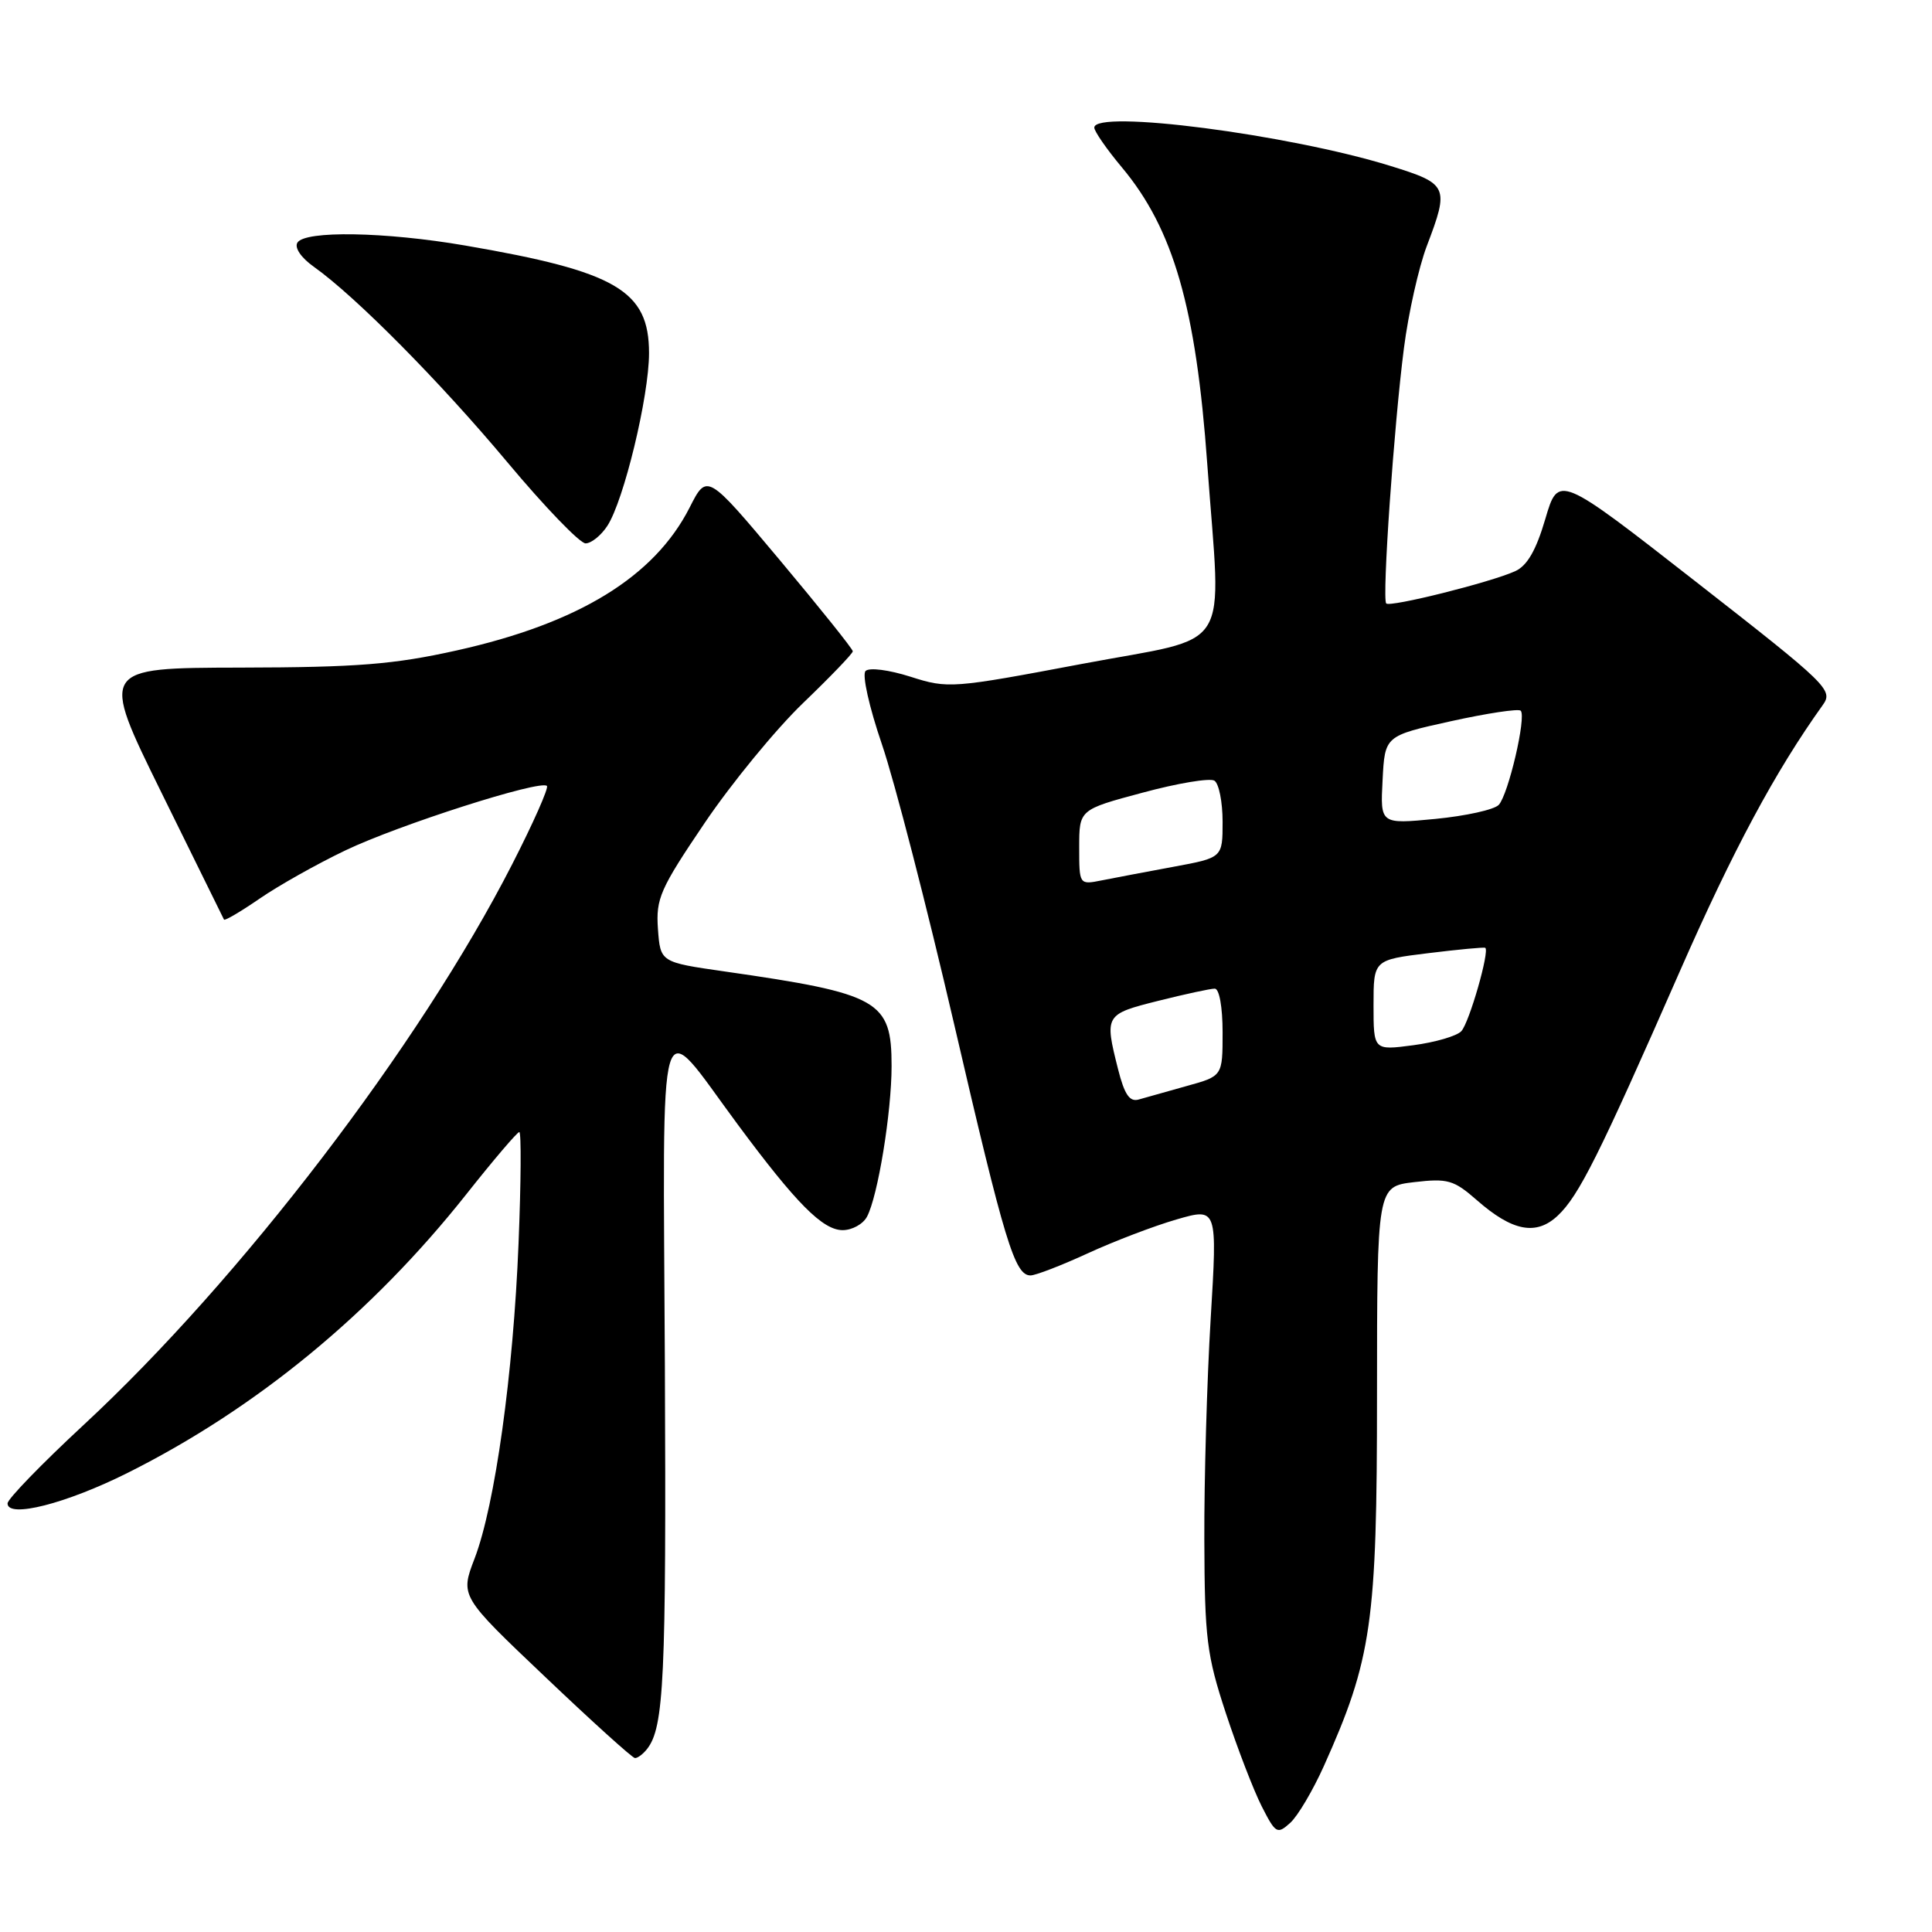<?xml version="1.0" encoding="UTF-8" standalone="no"?>
<!DOCTYPE svg PUBLIC "-//W3C//DTD SVG 1.1//EN" "http://www.w3.org/Graphics/SVG/1.1/DTD/svg11.dtd" >
<svg xmlns="http://www.w3.org/2000/svg" xmlns:xlink="http://www.w3.org/1999/xlink" version="1.1" viewBox="0 0 256 256">
 <g >
 <path fill="currentColor"
d=" M 175.41 234.03 C 181.78 219.84 182.46 215.05 182.46 184.86 C 182.47 157.22 182.47 157.22 187.38 156.64 C 191.82 156.12 192.63 156.35 195.67 159.01 C 200.39 163.16 203.55 163.77 206.41 161.08 C 209.20 158.46 211.88 153.11 222.57 128.74 C 229.64 112.63 235.24 102.20 241.52 93.43 C 242.95 91.44 242.26 90.78 224.75 77.11 C 206.50 62.86 206.50 62.86 204.76 68.77 C 203.54 72.92 202.36 74.97 200.76 75.69 C 197.49 77.17 184.16 80.50 183.68 79.96 C 183.11 79.32 184.71 56.32 186.03 46.12 C 186.62 41.50 187.99 35.43 189.05 32.62 C 192.06 24.72 191.89 24.36 184.25 21.99 C 170.76 17.81 145.00 14.47 145.00 16.91 C 145.00 17.40 146.64 19.77 148.64 22.16 C 155.48 30.33 158.48 40.73 159.97 61.50 C 161.82 87.08 163.66 84.14 143.37 87.97 C 126.15 91.22 125.62 91.26 120.65 89.67 C 117.79 88.76 115.18 88.42 114.69 88.91 C 114.21 89.39 115.16 93.66 116.86 98.63 C 118.53 103.51 122.82 120.16 126.41 135.63 C 133.14 164.67 134.46 169.00 136.55 169.00 C 137.22 169.00 140.64 167.68 144.14 166.07 C 147.64 164.46 152.93 162.44 155.91 161.58 C 161.31 160.02 161.31 160.02 160.42 174.76 C 159.93 182.87 159.55 196.03 159.58 204.00 C 159.62 217.12 159.90 219.31 162.43 227.00 C 163.97 231.68 166.11 237.23 167.18 239.34 C 169.03 242.97 169.24 243.09 170.96 241.54 C 171.96 240.64 173.96 237.25 175.41 234.03 Z  M 85.74 231.75 C 87.99 228.89 88.29 222.47 88.10 181.05 C 87.86 131.25 86.92 134.38 97.74 148.98 C 105.51 159.47 109.02 163.00 111.66 163.00 C 112.91 163.00 114.36 162.20 114.88 161.22 C 116.32 158.53 118.14 147.38 118.14 141.26 C 118.14 132.57 116.55 131.67 96.00 128.72 C 87.50 127.50 87.50 127.50 87.18 123.08 C 86.90 119.06 87.46 117.79 93.37 109.05 C 96.94 103.77 102.82 96.61 106.43 93.14 C 110.04 89.67 113.00 86.59 113.00 86.30 C 113.00 86.00 108.65 80.57 103.34 74.23 C 93.68 62.71 93.68 62.71 91.38 67.25 C 86.71 76.43 76.67 82.59 60.50 86.19 C 52.18 88.04 47.37 88.43 31.88 88.46 C 13.26 88.50 13.26 88.50 21.38 105.00 C 25.85 114.08 29.58 121.66 29.68 121.85 C 29.78 122.04 31.90 120.79 34.39 119.08 C 36.88 117.36 42.00 114.48 45.77 112.68 C 52.78 109.32 71.62 103.29 72.47 104.14 C 72.73 104.39 70.65 109.08 67.85 114.55 C 55.61 138.49 31.87 169.54 11.06 188.83 C 5.53 193.96 1.00 198.63 1.00 199.21 C 1.00 201.22 8.77 199.24 16.92 195.16 C 33.96 186.63 49.28 174.03 61.77 158.27 C 65.37 153.72 68.54 150.00 68.81 150.00 C 69.08 150.00 69.04 156.64 68.71 164.75 C 68.02 182.02 65.59 199.44 62.89 206.50 C 60.97 211.50 60.97 211.50 72.24 222.20 C 78.43 228.09 83.78 232.93 84.13 232.95 C 84.47 232.98 85.20 232.44 85.74 231.75 Z  M 80.47 69.69 C 82.66 66.35 86.00 52.51 86.00 46.79 C 86.00 38.50 81.68 35.97 61.62 32.53 C 51.03 30.71 40.41 30.53 39.41 32.15 C 38.99 32.82 39.90 34.16 41.60 35.36 C 47.14 39.30 58.29 50.56 67.23 61.25 C 72.17 67.16 76.84 72.00 77.59 72.00 C 78.34 72.00 79.64 70.96 80.47 69.69 Z  M 148.14 141.64 C 146.34 134.50 146.41 134.39 153.46 132.62 C 157.01 131.73 160.38 131.00 160.96 131.00 C 161.56 131.00 162.00 133.43 162.00 136.79 C 162.00 142.59 162.00 142.59 157.25 143.90 C 154.64 144.63 151.78 145.43 150.89 145.69 C 149.68 146.04 149.00 145.05 148.14 141.64 Z  M 182.00 133.19 C 182.00 127.19 182.00 127.19 189.25 126.30 C 193.24 125.81 196.63 125.49 196.80 125.59 C 197.43 125.95 194.67 135.57 193.62 136.65 C 193.00 137.29 190.14 138.12 187.25 138.50 C 182.00 139.19 182.00 139.19 182.00 133.19 Z  M 143.00 112.27 C 143.00 107.28 143.00 107.28 151.41 105.03 C 156.03 103.78 160.30 103.07 160.91 103.44 C 161.51 103.81 162.00 106.26 162.00 108.89 C 162.00 113.65 162.00 113.65 155.51 114.85 C 151.94 115.51 147.67 116.32 146.01 116.65 C 143.00 117.25 143.00 117.25 143.00 112.27 Z  M 183.20 103.36 C 183.50 97.50 183.50 97.50 192.23 95.57 C 197.04 94.51 201.21 93.88 201.50 94.17 C 202.28 94.95 199.86 105.30 198.59 106.65 C 197.99 107.29 194.21 108.12 190.20 108.51 C 182.89 109.21 182.89 109.21 183.20 103.36 Z "/>
</g>
</svg>